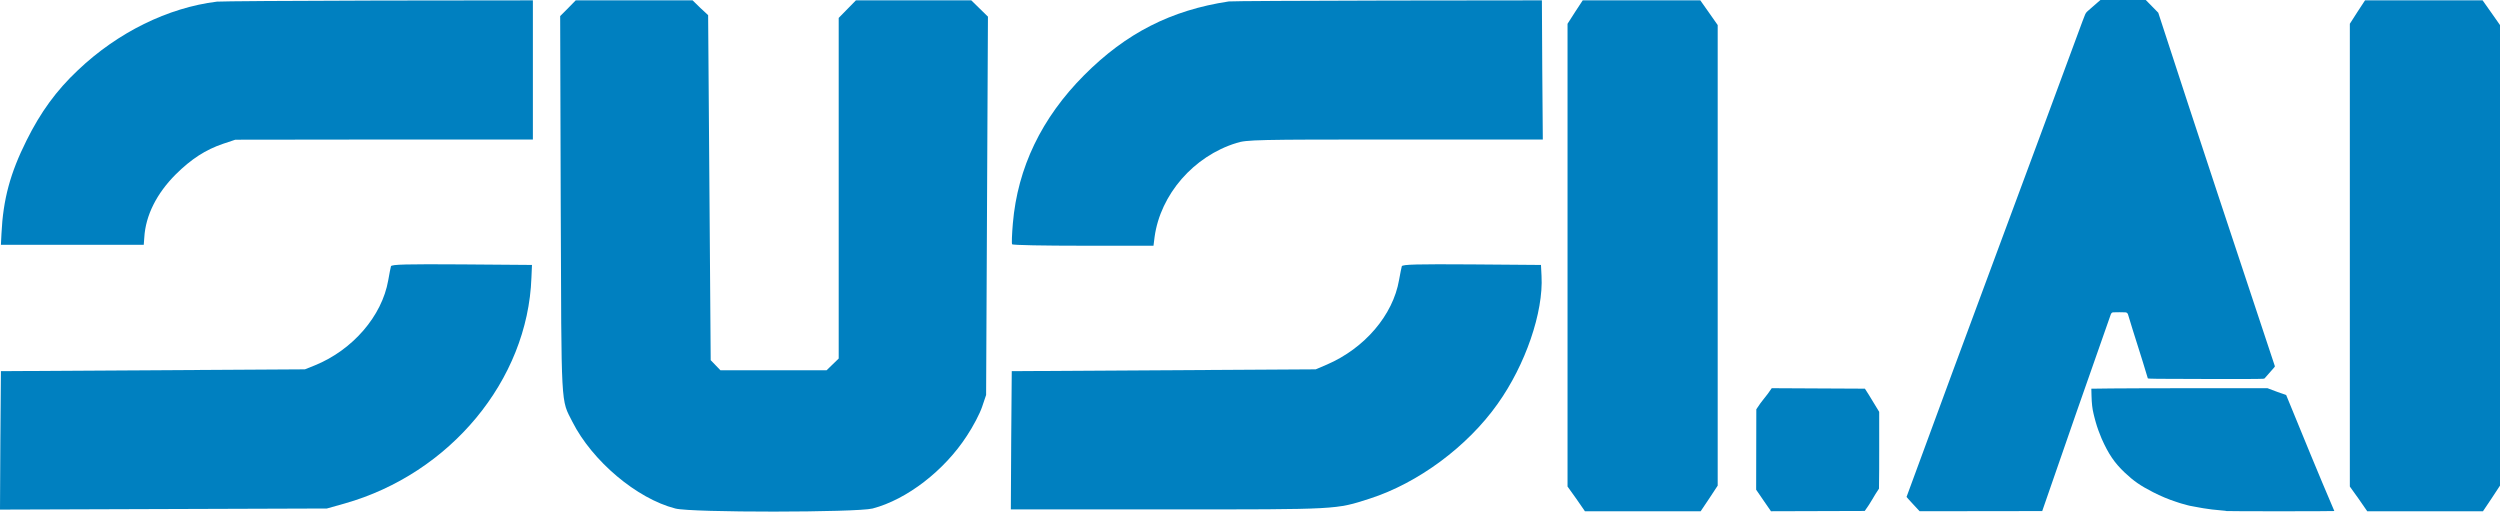 <?xml version="1.0" encoding="UTF-8" standalone="no"?>
<svg
   xmlns:dc="http://purl.org/dc/elements/1.1/"
   xmlns:cc="http://creativecommons.org/ns#"
   xmlns:rdf="http://www.w3.org/1999/02/22-rdf-syntax-ns#"
   xmlns:svg="http://www.w3.org/2000/svg"
   xmlns="http://www.w3.org/2000/svg"
   xmlns:sodipodi="http://sodipodi.sourceforge.net/DTD/sodipodi-0.dtd"
   xmlns:inkscape="http://www.inkscape.org/namespaces/inkscape"
   version="1.0"
   width="1365.2pt"
   height="279.376pt"
   viewBox="0 0 1365.2 279.376"
   preserveAspectRatio="xMidYMid meet"
   id="svg2"
   inkscape:version="0.91 r13725"
   sodipodi:docname="SUSI.AI_logo.svg">
  <defs
     id="defs20" />
  <sodipodi:namedview
     pagecolor="#ffffff"
     bordercolor="#666666"
     borderopacity="1"
     objecttolerance="10"
     gridtolerance="10"
     guidetolerance="10"
     inkscape:pageopacity="0"
     inkscape:pageshadow="2"
     inkscape:window-width="1364"
     inkscape:window-height="715"
     id="namedview18"
     showgrid="false"
     fit-margin-top="0"
     fit-margin-left="0"
     fit-margin-right="0"
     fit-margin-bottom="0"
     inkscape:zoom="0.46613416"
     inkscape:cx="617.37267"
     inkscape:cy="-16.946674"
     inkscape:window-x="0"
     inkscape:window-y="0"
     inkscape:window-maximized="0"
     inkscape:current-layer="svg2" />
  <path
     style="fill:#0080c0;stroke:none;stroke-opacity:1;stroke-width:1;stroke-miterlimit:4;stroke-dasharray:none"
     inkscape:connector-curvature="0"
     id="path6"
     d="m 118.5,0.888 c -26.8,3.3 -54.2,16.8 -75.9,37.4 -11.8,11.1 -20.4,22.9 -28.1,38.4 -8.9,17.8 -12.8,32.1 -13.7,51 l -0.3,6 39,0 39,0 0.3,-4 c 0.7,-12.1 6.8,-24.1 17.2,-34.5 8.5,-8.4 16.2,-13.4 25.9,-16.7 l 6.6,-2.2 81.3,-0.1 81.2,0 0,-38 0,-38 -84.7,0.1 c -46.7,0.1 -86.1,0.4 -87.8,0.6 z" />
  <path
     style="fill:#0080c0;stroke:none;stroke-opacity:1;stroke-width:1;stroke-miterlimit:4;stroke-dasharray:none"
     inkscape:connector-curvature="0"
     id="path8"
     d="m 310.2,4.488 -4.3,4.3 0.3,103 c 0.4,113.2 0,105.9 6.4,118.6 10.8,21.3 35.1,41.9 56.2,47.3 8.5,2.3 99.1,2.2 107.7,0 18.7,-4.9 39.2,-20.7 51.5,-39.7 3.4,-5.1 7.1,-12.2 8.3,-15.8 l 2.2,-6.5 0.5,-103.3 0.5,-103.3 -4.5,-4.4 -4.6,-4.5 -31.5,0 -31.5,0 -4.7,4.8 -4.7,4.8 0,93 0,93 -3.3,3.2 -3.3,3.2 -29,0 -29,0 -2.6,-2.7 -2.7,-2.8 -0.7,-94.2 -0.7,-94.2 -4.3,-4 -4.2,-4.1 -31.9,0 -31.9,0 -4.2,4.3 z" />
  <path
     style="fill:#0080c0;stroke:none;stroke-opacity:1;stroke-width:1;stroke-miterlimit:4;stroke-dasharray:none"
     inkscape:connector-curvature="0"
     id="path10"
     d="m 671,0.788 c -31.6,4.8 -56.1,17.3 -79,40.3 -23.2,23.3 -36.3,50.5 -38.9,80.9 -0.5,5.9 -0.7,11 -0.4,11.4 0.2,0.5 17.7,0.8 38.8,0.8 l 38.4,0 0.6,-4.8 c 3.2,-23.2 21.3,-44.1 44.7,-51.3 5.6,-1.8 10.6,-1.9 86.6,-1.9 l 80.7,0 -0.3,-38 -0.2,-38 -84.3,0.1 c -46.3,0.1 -85.3,0.3 -86.7,0.5 z" />
  <path
     style="fill:#0080c0;stroke:none;stroke-opacity:1;stroke-width:1;stroke-miterlimit:4;stroke-dasharray:none"
     inkscape:connector-curvature="0"
     id="path12"
     d="m 860.1,6.588 -4.1,6.4 0,126.4 0,126.3 4.8,6.7 4.7,6.8 31.6,0 31.6,0 4.7,-7 4.6,-7 0,-125.7 0,-125.8 -4.7,-6.7 -4.8,-6.8 -32.1,0 -32.1,0 -4.2,6.4 z" />
  <path
     style="fill:#0080c0;stroke:none;stroke-opacity:1;stroke-width:1;stroke-miterlimit:4;stroke-dasharray:none"
     inkscape:connector-curvature="0"
     id="path14"
     d="m 213.5,145.388 c -0.2,0.7 -0.9,4.2 -1.5,7.7 -3.4,19.5 -19.4,38 -40,46.4 l -5.5,2.2 -83,0.5 -83,0.5 -0.3,37.8 -0.2,37.8 89.2,-0.3 89.3,-0.3 9.6,-2.7 c 57.7,-16.3 100.1,-67.4 102.1,-123.3 l 0.3,-7 -38.3,-0.3 c -30.1,-0.2 -38.3,0 -38.7,1 z" />
  <path
     style="fill:#0080c0;stroke:none;stroke-opacity:1;stroke-width:1;stroke-miterlimit:4;stroke-dasharray:none"
     inkscape:connector-curvature="0"
     id="path16"
     d="m 765.5,145.388 c -0.2,0.7 -0.9,4.1 -1.5,7.5 -3.3,19.2 -18.8,37.3 -39.4,46.2 l -6.1,2.6 -83,0.5 -83,0.5 -0.3,37.7 -0.2,37.8 85.9,0 c 93.7,0 91.4,0.1 110.1,-5.9 26.4,-8.5 53.3,-28.4 69.8,-51.7 15.2,-21.3 25.1,-50.1 24,-69.9 l -0.3,-6 -37.8,-0.3 c -29.7,-0.2 -37.8,0 -38.2,1 z" />
  <path
     inkscape:connector-curvature="0"
     id="path4847"
     d="m 1146.993,0 -1.378,1.194 c -0.758,0.656 -1.853,1.612 -2.433,2.125 -0.58,0.513 -1.754,1.54 -2.611,2.281 -1.516,1.313 -1.579,1.406 -2.4,3.527 -0.464,1.198 -0.917,2.366 -1.008,2.594 -30.548,82.93 -61.617,165.718 -96.034,259.633 0,0.082 1.607,1.875 3.572,3.984 l 3.572,3.836 33.471,-0.044 33.471,-0.042 c 12.282,-35.599 25.13,-72.474 37.399,-107.273 0.056,-0.248 0.279,-0.644 0.497,-0.881 0.373,-0.407 0.61,-0.431 4.202,-0.431 3.627,0 3.828,0.02 4.278,0.45 0.26,0.248 0.473,0.588 0.473,0.755 3.368,11.311 7.227,22.735 10.809,34.886 0.136,0.274 3.904,0.318 31.752,0.364 29.869,0.05 31.62,0.033 31.999,-0.311 0.22,-0.2 1.231,-1.344 2.247,-2.542 1.016,-1.198 2.199,-2.542 2.628,-2.988 0.429,-0.446 0.78,-0.934 0.78,-1.084 -20.896,-62.937 -41.124,-123.64 -63.693,-193.083 l -3.411,-3.473 L 1171.762,0 1159.377,0 1146.993,0 Z m 54.019,211.986 c -20.468,1.8e-4 -42.111,0.062 -48.096,0.138 l -10.88,0.138 0.098,3.856 c 0.108,4.208 0.441,7.114 1.136,9.922 0.12,0.485 0.305,1.232 0.409,1.659 0.105,0.428 0.288,1.127 0.408,1.555 0.12,0.428 0.301,1.082 0.402,1.453 0.623,2.289 2.076,6.337 3.138,8.742 3.71,8.403 7.082,13.372 12.63,18.606 4.936,4.657 8.543,7.157 15.42,10.683 4.238,2.173 8.681,4.034 12.613,5.283 0.786,0.25 1.613,0.525 1.837,0.611 0.225,0.086 0.799,0.26 1.277,0.388 0.477,0.127 1.257,0.335 1.734,0.463 0.477,0.127 1.097,0.306 1.378,0.397 0.281,0.091 0.831,0.227 1.223,0.3 0.393,0.073 1.45,0.271 2.349,0.442 0.898,0.171 2.183,0.406 2.856,0.523 0.673,0.117 1.731,0.305 2.348,0.416 2.364,0.425 6.616,0.931 10.067,1.198 1.327,0.103 2.468,0.242 2.534,0.309 l 0,0.002 c 0.164,0.165 58.835,0.156 58.835,-0.011 -8.773,-20.449 -17.462,-41.791 -26.297,-63.339 -3.374,-1.137 -6.4,-2.282 -10.206,-3.733 l -37.214,0 z"
     style="fill:#0080c0;stroke:none;stroke-opacity:1;stroke-width:1;stroke-miterlimit:4;stroke-dasharray:none" />
  <path
     inkscape:connector-curvature="0"
     id="path4199"
     d="m 967.091,279.182 c -2.484,-3.744 -4.97,-7.039 -8.091,-11.76 l 0.089,-43.92 c 3.336,-5.263 5.305,-6.73 8.421,-11.514 17.91,0.018 34.295,0.258 50.876,0.258 3.208,4.881 4.088,6.719 7.808,12.663 -0.045,13.979 0.101,27.961 -0.118,41.938 -2.897,4.198 -4.274,7.42 -7.778,12.18 -18.811,-0.039 -35.429,0.204 -51.207,0.154 z"
     style="fill:#0080c0;stroke:none;stroke-opacity:1;stroke-width:1;stroke-miterlimit:4;stroke-dasharray:none" />
  <path
     d="m 1287.3,6.588 -4.1,6.4 0,126.4 0,126.3 4.8,6.7 4.7,6.8 31.6,0 31.6,0 4.7,-7 4.6,-7 0,-125.7 0,-125.8 -4.7,-6.7 -4.8,-6.8 -32.1,0 -32.1,0 -4.2,6.4 z"
     id="path4254"
     inkscape:connector-curvature="0"
     style="fill:#0080c0;stroke:none;stroke-opacity:1;stroke-width:1;stroke-miterlimit:4;stroke-dasharray:none" />
</svg>
